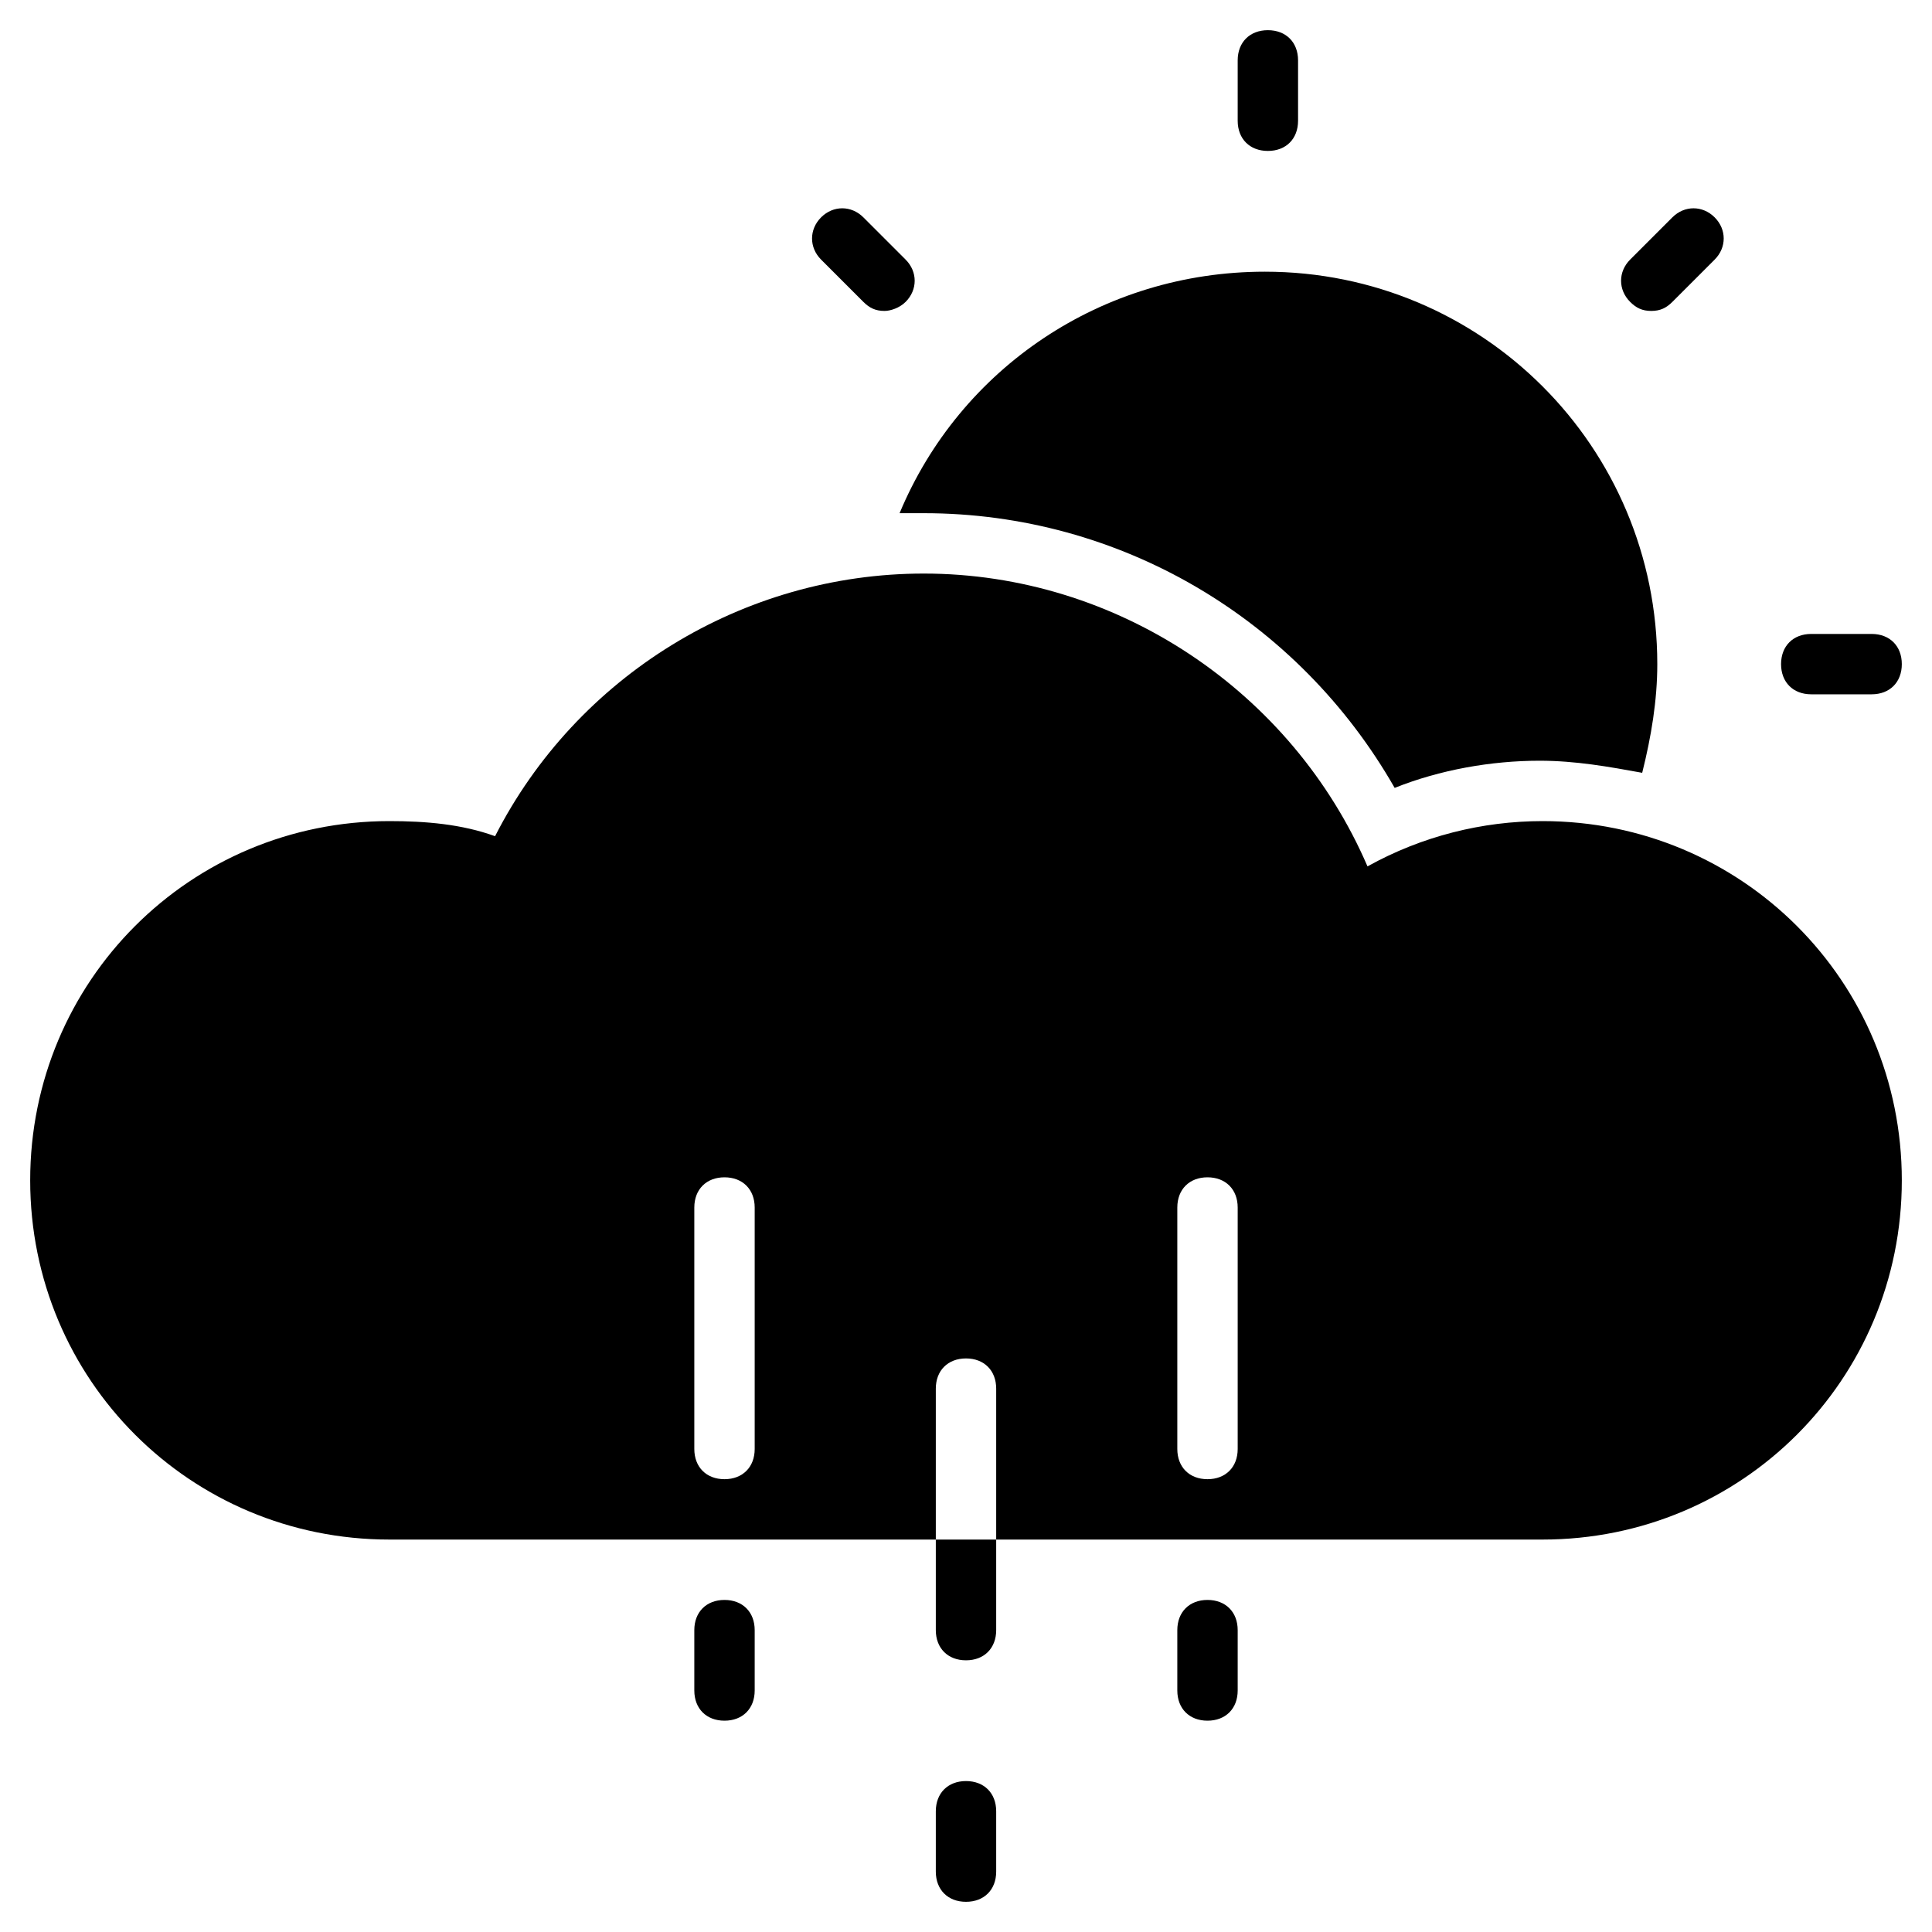 <?xml version="1.0" encoding="utf-8"?>
<!-- Generator: Adobe Illustrator 19.1.0, SVG Export Plug-In . SVG Version: 6.00 Build 0)  -->
<!DOCTYPE svg PUBLIC "-//W3C//DTD SVG 1.1//EN" "http://www.w3.org/Graphics/SVG/1.1/DTD/svg11.dtd">
<svg version="1.1" id="Layer_2" xmlns="http://www.w3.org/2000/svg" xmlns:xlink="http://www.w3.org/1999/xlink" x="0px" y="0px"
	 width="64px" height="64px" viewBox="0 0 64 64" enable-background="new 0 0 64 64" xml:space="preserve">
<path d="M51.1,27.2c-2,0-4,0.5-5.8,1.5c-2.5-5.8-8.3-9.7-14.7-9.7c-6,0-11.5,3.4-14.2,8.7c-1.1-0.4-2.3-0.5-3.5-0.5
	C6.3,27.2,1,32.5,1,39.1S6.3,51,12.9,51H31v-5c0-0.6,0.4-1,1-1s1,0.4,1,1v5h18.1C57.7,51,63,45.7,63,39.1S57.7,27.2,51.1,27.2z
	 M25,48c0,0.6-0.4,1-1,1s-1-0.4-1-1v-8c0-0.6,0.4-1,1-1s1,0.4,1,1V48z M41,48c0,0.6-0.4,1-1,1s-1-0.4-1-1v-8c0-0.6,0.4-1,1-1
	s1,0.4,1,1V48z"/>
<path id="color_42_" d="M32,63c-0.6,0-1-0.4-1-1v-2c0-0.6,0.4-1,1-1s1,0.4,1,1v2C33,62.6,32.6,63,32,63z"/>
<path id="color_41_" d="M24,57c-0.6,0-1-0.4-1-1v-2c0-0.6,0.4-1,1-1s1,0.4,1,1v2C25,56.6,24.6,57,24,57z"/>
<path id="color_40_" d="M40,57c-0.6,0-1-0.4-1-1v-2c0-0.6,0.4-1,1-1s1,0.4,1,1v2C41,56.6,40.6,57,40,57z"/>
<path id="color_24_" d="M42,5c-0.6,0-1-0.4-1-1V2c0-0.6,0.4-1,1-1s1,0.4,1,1v2C43,4.6,42.6,5,42,5z"/>
<path id="color_23_" d="M54.7,10.3c-0.3,0-0.5-0.1-0.7-0.3c-0.4-0.4-0.4-1,0-1.4l1.4-1.4c0.4-0.4,1-0.4,1.4,0s0.4,1,0,1.4L55.4,10
	C55.2,10.2,55,10.3,54.7,10.3z"/>
<path id="color_22_" d="M62,23h-2c-0.6,0-1-0.4-1-1s0.4-1,1-1h2c0.6,0,1,0.4,1,1S62.6,23,62,23z"/>
<path id="color_21_" d="M29.3,10.3c-0.3,0-0.5-0.1-0.7-0.3l-1.4-1.4c-0.4-0.4-0.4-1,0-1.4s1-0.4,1.4,0L30,8.6c0.4,0.4,0.4,1,0,1.4
	C29.8,10.2,29.5,10.3,29.3,10.3z"/>
<path id="color_20_" d="M30.6,17c6.5,0,12.4,3.5,15.6,9.1c1.5-0.6,3.2-0.9,4.8-0.9c1.2,0,2.3,0.2,3.4,0.4c0.3-1.2,0.5-2.4,0.5-3.6
	c0-7.2-5.8-13-13-13c-5.4,0-10.1,3.2-12.1,8C30.2,17,30.4,17,30.6,17z"/>
<path id="color_8_" d="M31,51v3c0,0.6,0.4,1,1,1s1-0.4,1-1v-3H31z"/>
</svg>
